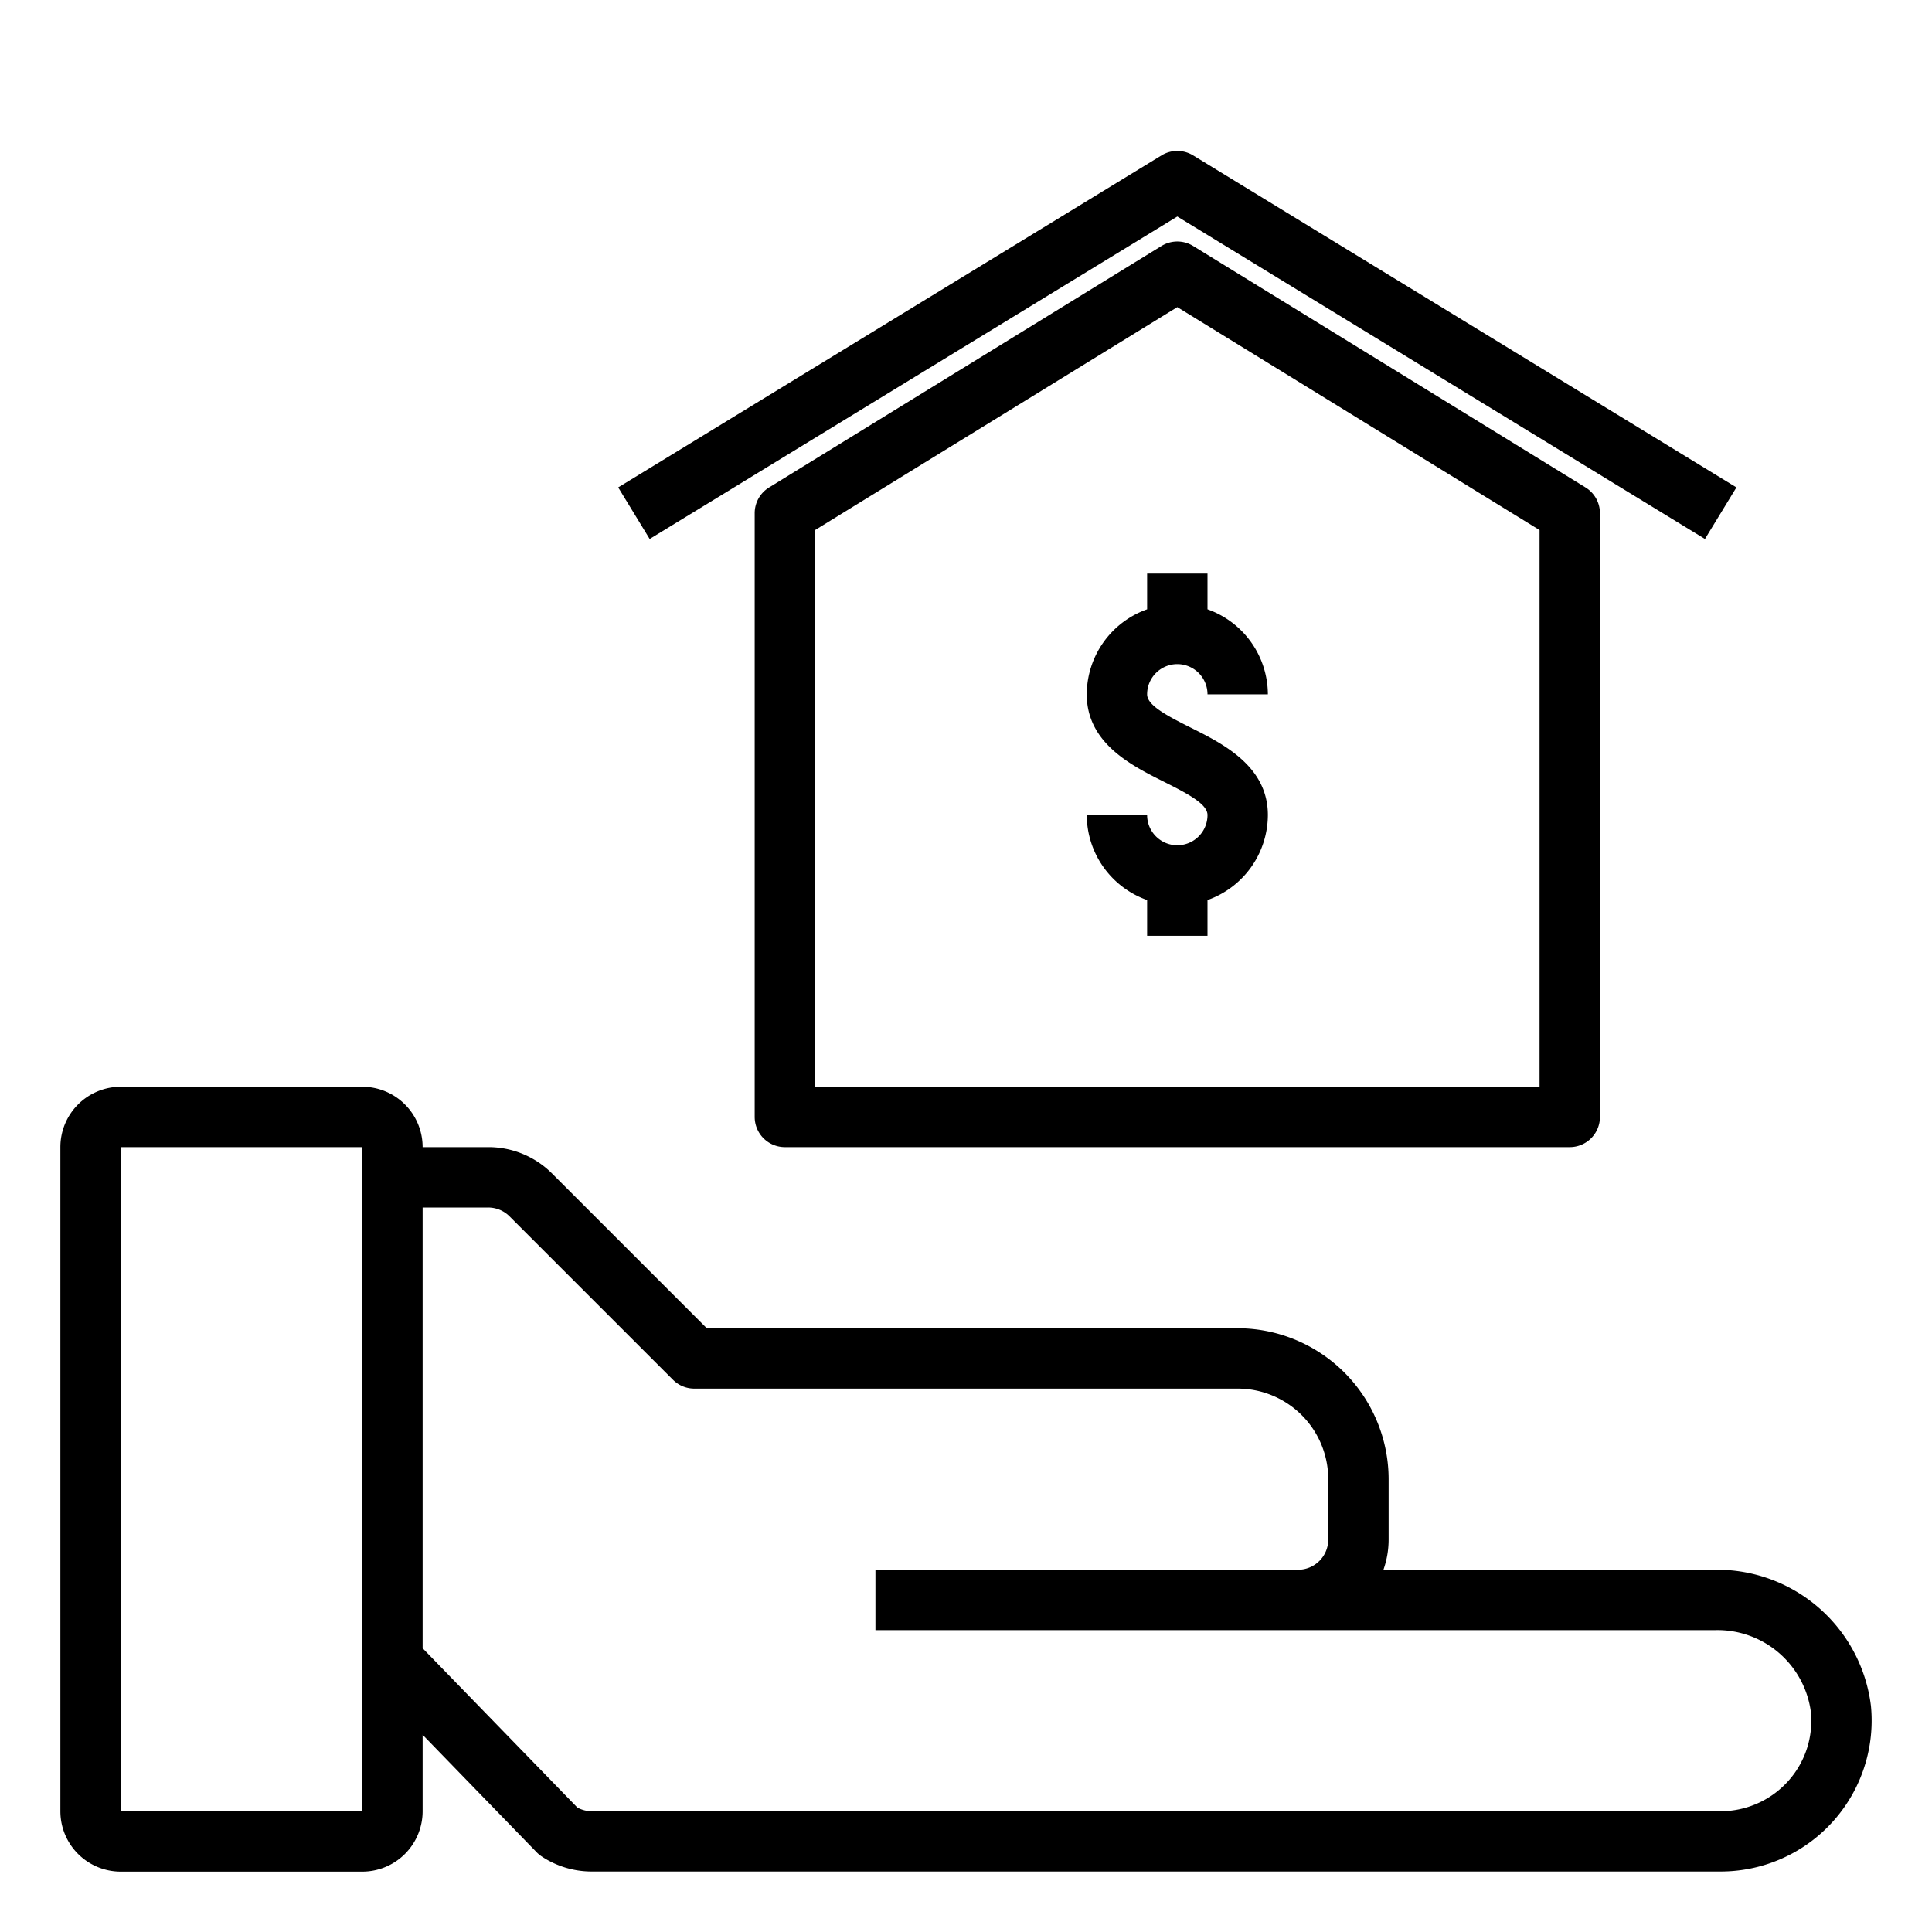 <svg xmlns="http://www.w3.org/2000/svg" viewBox="0 0 64 64" x="0px" y="0px"><title>Asset-House-Loan</title><g><path d="M56.828,52h-11A3,3,0,0,0,46,51V49a5.006,5.006,0,0,0-5-5H23.414l-5.121-5.121A2.978,2.978,0,0,0,16.171,38H14a2,2,0,0,0-2-2H4a2,2,0,0,0-2,2V60a2,2,0,0,0,2,2h8a2,2,0,0,0,2-2V57.467l3.778,3.893a1.013,1.013,0,0,0,.164.136,2.988,2.988,0,0,0,1.663.5H57a5,5,0,0,0,4.977-5.487A5.133,5.133,0,0,0,56.828,52ZM4,60V38h8V60Zm55.221-.982A3.009,3.009,0,0,1,57,60H19.605a1,1,0,0,1-.479-.122L14,54.6V40h2.171a1,1,0,0,1,.708.293l5.414,5.414A1,1,0,0,0,23,46H41a3,3,0,0,1,3,3v2a1,1,0,0,1-1,1H29v2H56.828a3.12,3.12,0,0,1,3.158,2.7A2.983,2.983,0,0,1,59.221,59.018Z"></path><path d="M38,19v1.184A3,3,0,0,0,36,23c0,1.618,1.476,2.355,2.553,2.895C39.4,26.318,40,26.646,40,27a1,1,0,0,1-2,0H36a3,3,0,0,0,2,2.816V31h2V29.816A3,3,0,0,0,42,27c0-1.618-1.476-2.355-2.553-2.895C38.6,23.682,38,23.354,38,23a1,1,0,0,1,2,0h2a3,3,0,0,0-2-2.816V19Z"></path><path d="M39.524,8.148a1,1,0,0,0-1.048,0l-13,8A1,1,0,0,0,25,17V37a1,1,0,0,0,1,1H52a1,1,0,0,0,1-1V17a1,1,0,0,0-.476-.852ZM51,36H27V17.559l12-7.385,12,7.385Z"></path><path d="M39,7.172,56.479,17.854l1.042-1.708-18-11a1,1,0,0,0-1.042,0l-18,11,1.042,1.708Z"></path></g></svg>